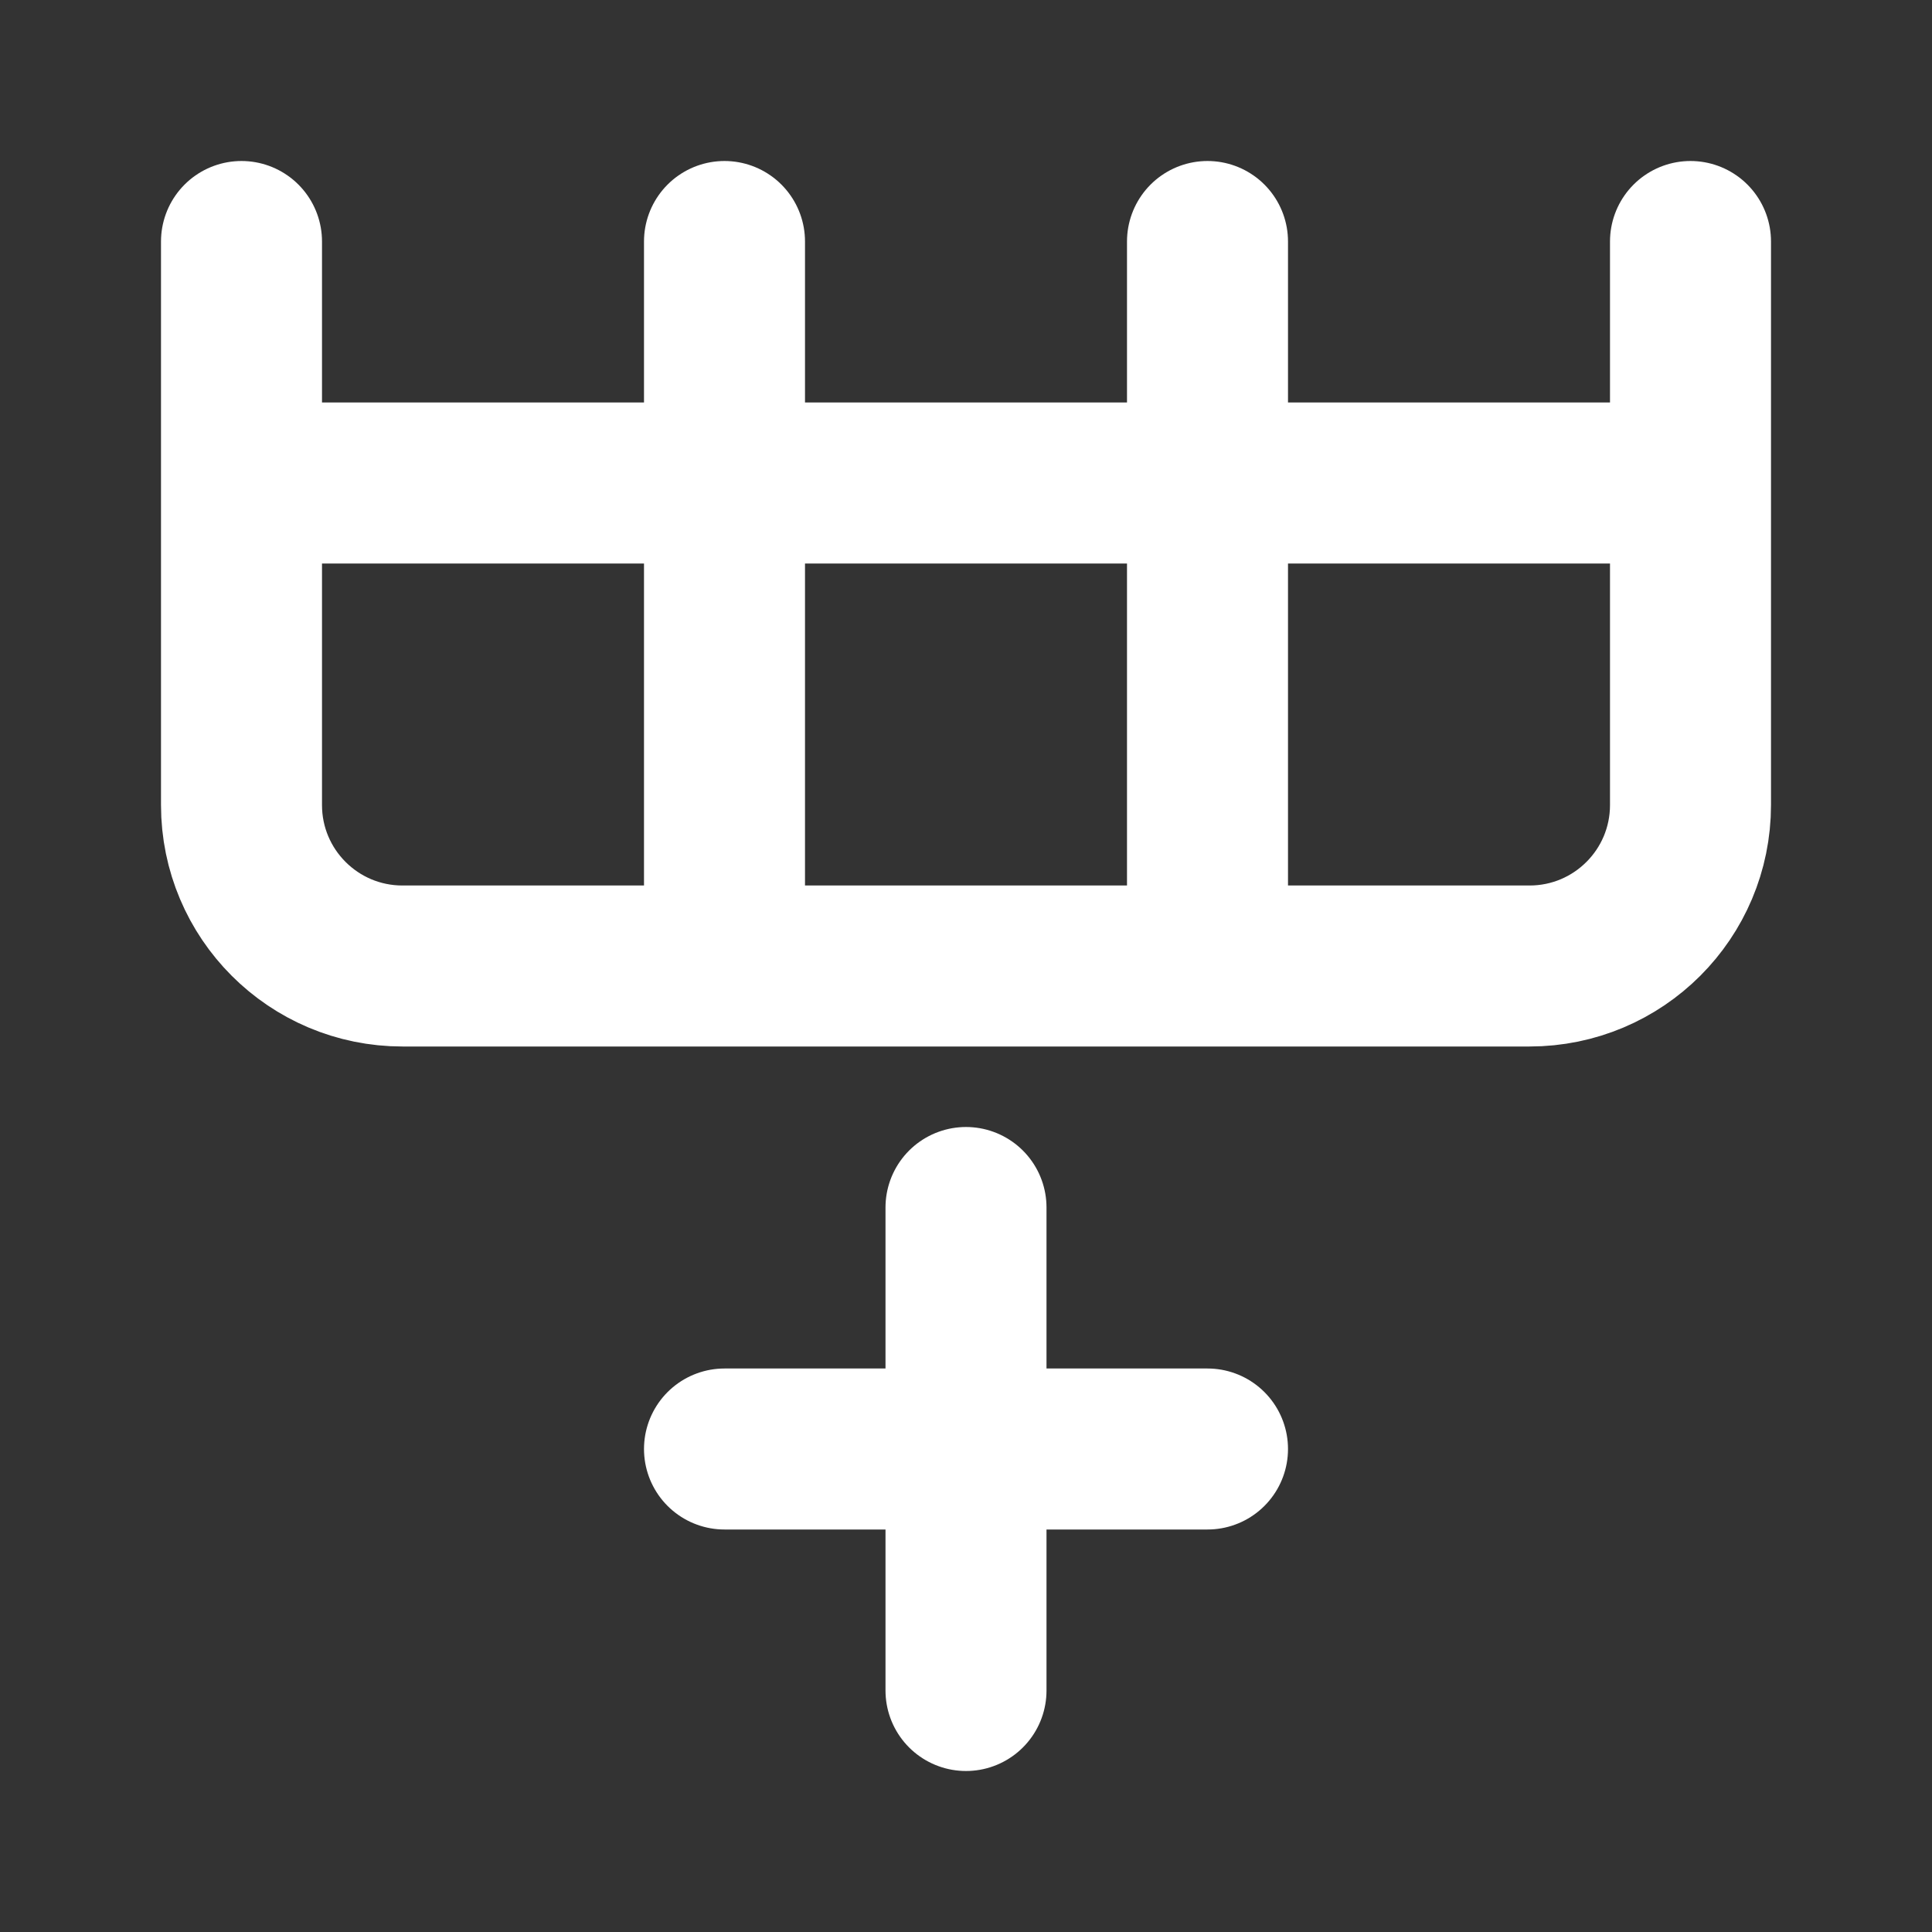 <?xml version="1.0" ?><svg width="24px" height="24px" viewBox="0 0 24 24" fill="none" xmlns="http://www.w3.org/2000/svg"><rect x="0" y="0" width="24" height="24" fill="#333333" stroke="none"/><path d="M3 3V6M21 3V6M21 6V10C21 11.105 20.105 12 19 12H9M21 6H9M3 6V10C3 11.105 3.895 12 5 12H9M3 6H9M9 3V6M9 6V12M15 3V6V12" stroke="white" stroke-linecap="round" stroke-linejoin="round" stroke-width="2"/><path d="M12 15V18M12 18V21M12 18H15M12 18H9" stroke="white" stroke-linecap="round" stroke-linejoin="round" stroke-width="2"/></svg>
